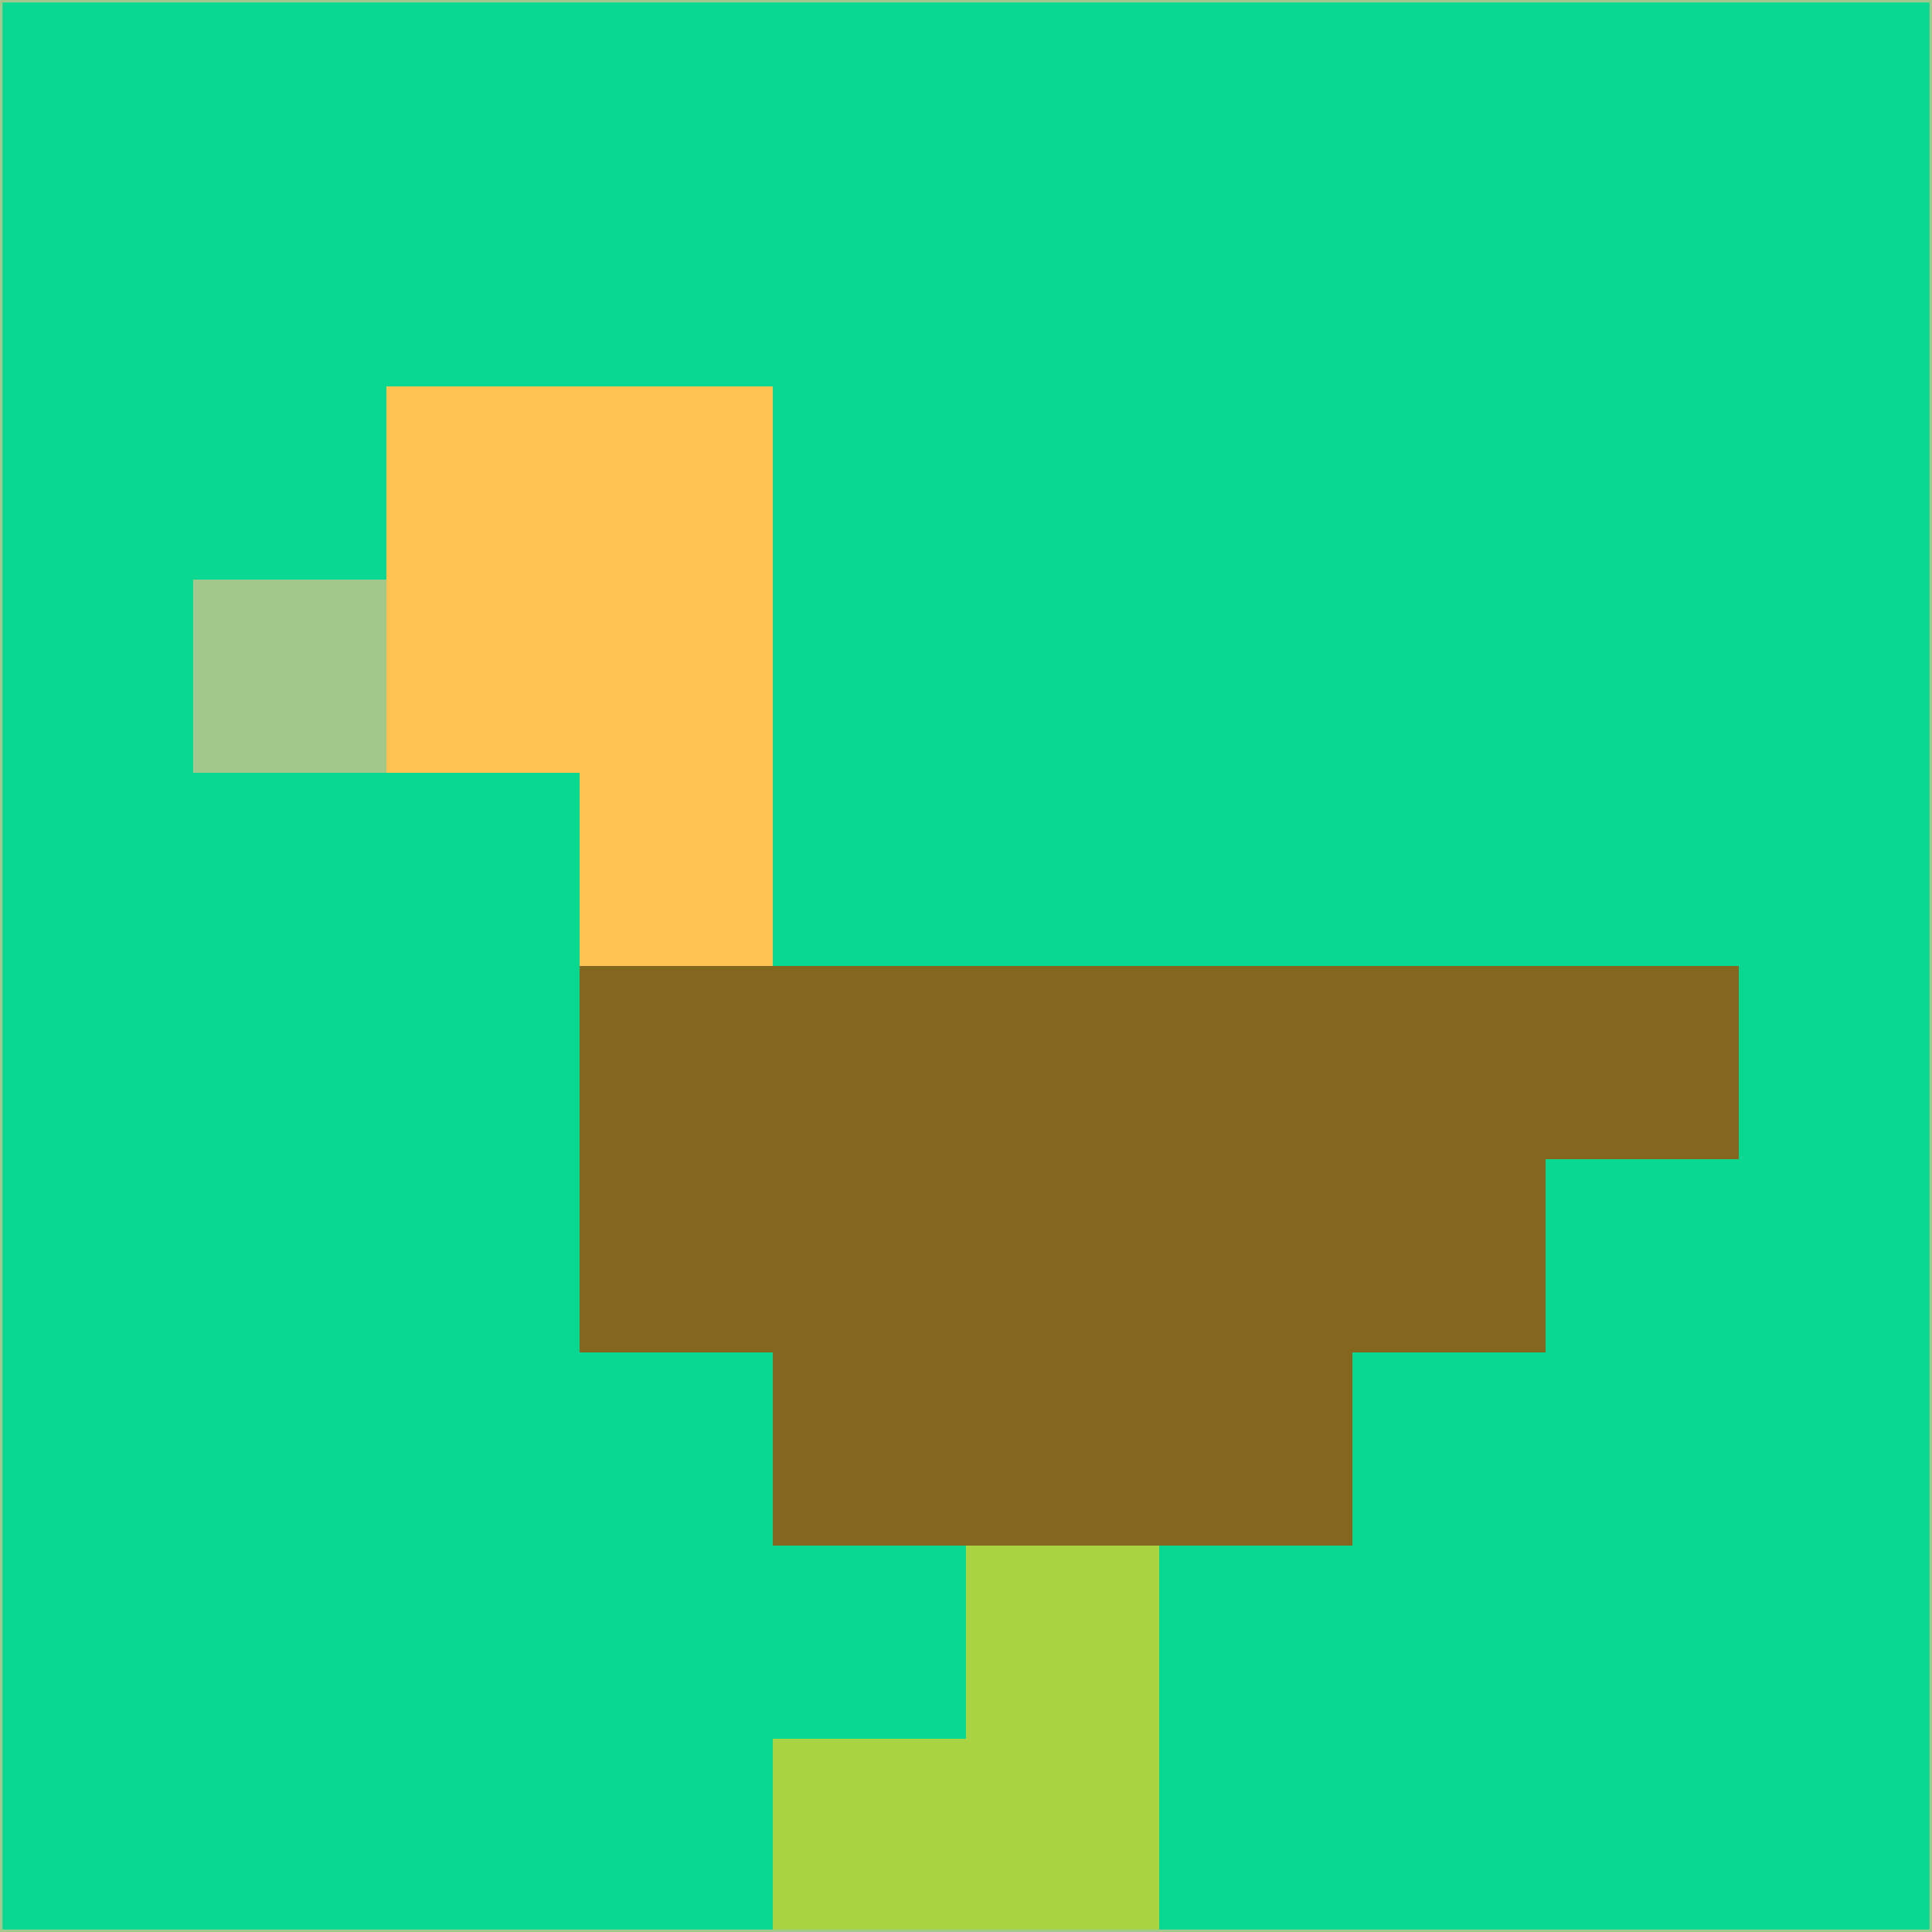 <svg xmlns="http://www.w3.org/2000/svg" version="1.1" width="785" height="785">
  <title>'goose-pfp-694263' by Dmitri Cherniak (Cyberpunk Edition)</title>
  <desc>
    seed=203786
    backgroundColor=#09d893
    padding=20
    innerPadding=0
    timeout=500
    dimension=1
    border=false
    Save=function(){return n.handleSave()}
    frame=12

    Rendered at 2024-09-15T22:37:00.475Z
    Generated in 1ms
    Modified for Cyberpunk theme with new color scheme
  </desc>
  <defs/>
  <rect width="100%" height="100%" fill="#09d893"/>
  <g>
    <g id="0-0">
      <rect x="0" y="0" height="785" width="785" fill="#09d893"/>
      <g>
        <!-- Neon blue -->
        <rect id="0-0-2-2-2-2" x="157" y="157" width="157" height="157" fill="#fdc350"/>
        <rect id="0-0-3-2-1-4" x="235.5" y="157" width="78.5" height="314" fill="#fdc350"/>
        <!-- Electric purple -->
        <rect id="0-0-4-5-5-1" x="314" y="392.5" width="392.5" height="78.5" fill="#85661e"/>
        <rect id="0-0-3-5-5-2" x="235.5" y="392.5" width="392.5" height="157" fill="#85661e"/>
        <rect id="0-0-4-5-3-3" x="314" y="392.5" width="235.5" height="235.5" fill="#85661e"/>
        <!-- Neon pink -->
        <rect id="0-0-1-3-1-1" x="78.5" y="235.5" width="78.5" height="78.5" fill="#a3c88b"/>
        <!-- Cyber yellow -->
        <rect id="0-0-5-8-1-2" x="392.5" y="628" width="78.5" height="157" fill="#aad342"/>
        <rect id="0-0-4-9-2-1" x="314" y="706.5" width="157" height="78.5" fill="#aad342"/>
      </g>
      <rect x="0" y="0" stroke="#a3c88b" stroke-width="2" height="785" width="785" fill="none"/>
    </g>
  </g>
  <script xmlns=""/>
</svg>